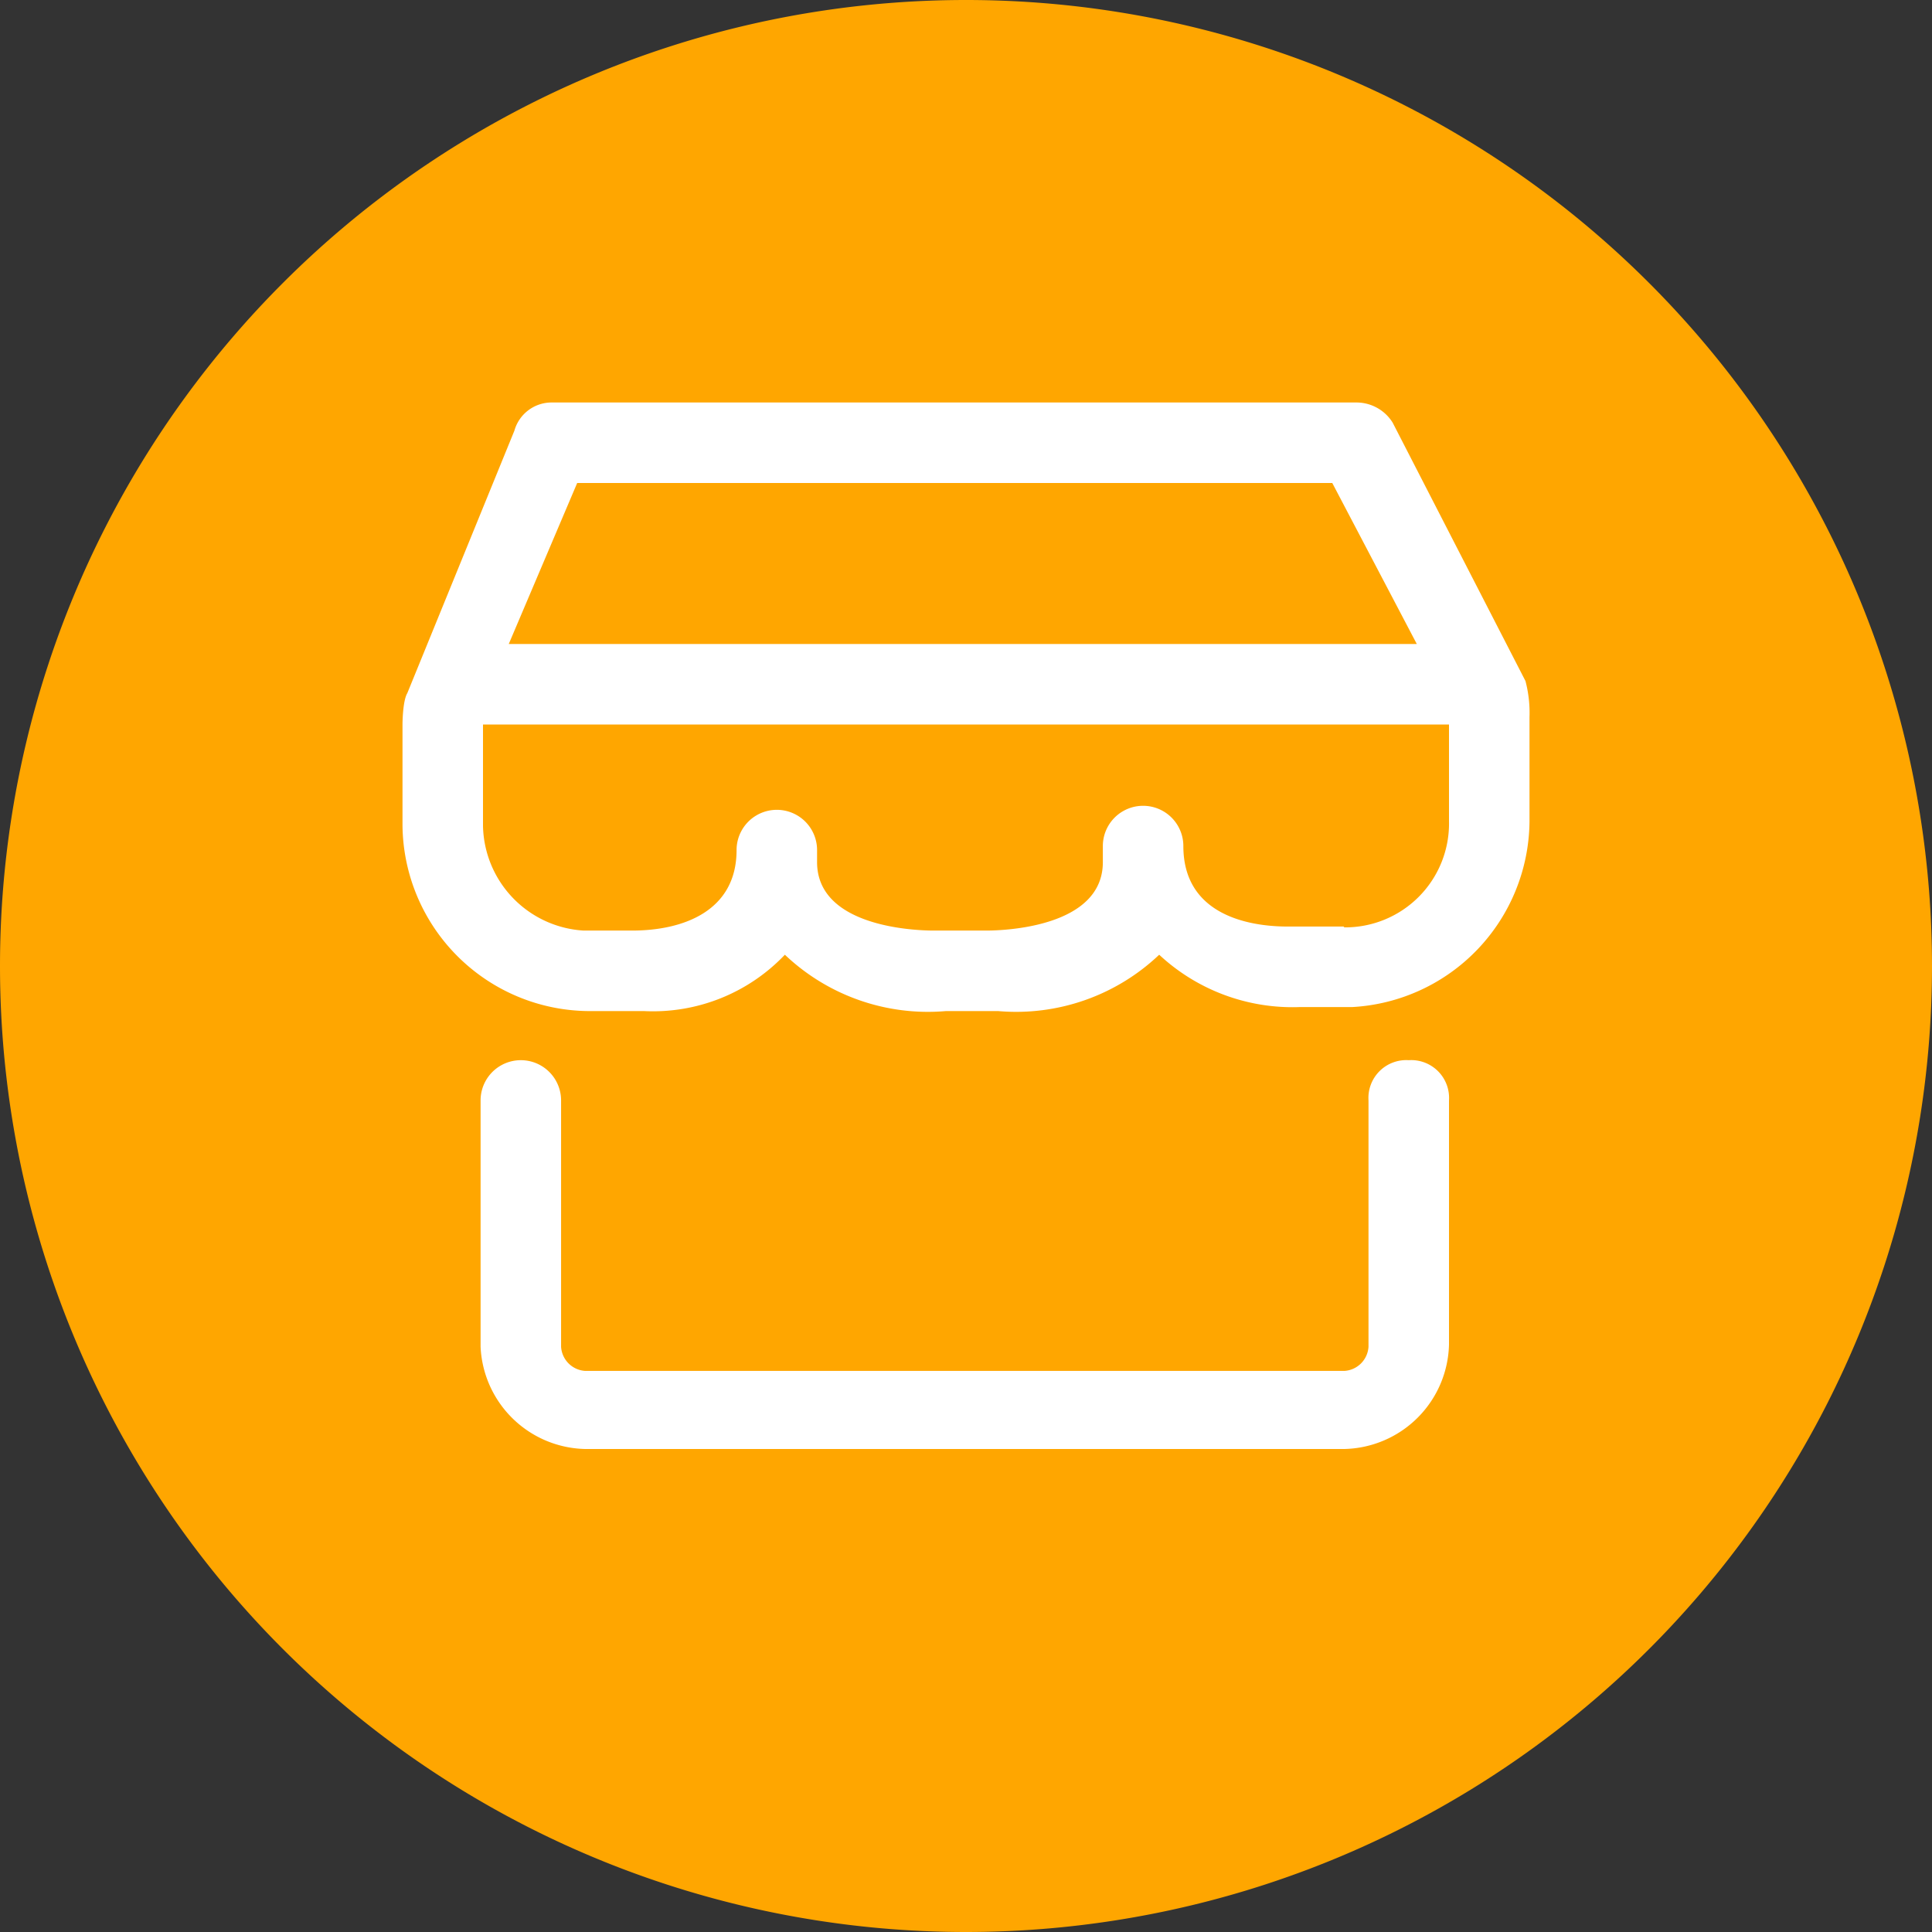 <?xml version="1.0" standalone="no"?><!DOCTYPE svg PUBLIC "-//W3C//DTD SVG 1.1//EN" "http://www.w3.org/Graphics/SVG/1.1/DTD/svg11.dtd"><svg t="1599122296693" class="icon" viewBox="0 0 1024 1024" version="1.1" xmlns="http://www.w3.org/2000/svg" p-id="3026" xmlns:xlink="http://www.w3.org/1999/xlink" width="200" height="200"><rect x="0" y="0" width="1024" height="1024" fill="#333333" stroke="none"/><defs><style type="text/css"></style></defs><path d="M512 512m-512 0a512 512 0 1 0 1024 0 512 512 0 1 0-1024 0Z" fill="#FFA600" p-id="3027"></path><path d="M746.667 561.92a20.053 20.053 0 0 0-21.333 21.333v130.56a13.653 13.653 0 0 1-12.8 12.8H310.187a13.653 13.653 0 0 1-12.8-12.8v-130.56a21.333 21.333 0 1 0-42.667 0v130.56A56.747 56.747 0 0 0 310.187 768h402.347a56.747 56.747 0 0 0 55.467-55.467v-129.28a20.053 20.053 0 0 0-21.333-21.333z m61.867-200.96L738.133 224a22.613 22.613 0 0 0-19.627-10.667h-426.667a20.48 20.48 0 0 0-19.2 14.933L215.893 367.36C213.333 371.627 213.333 384 213.333 384v53.333a99.413 99.413 0 0 0 98.56 98.56H341.333a96.427 96.427 0 0 0 74.667-29.867 110.08 110.08 0 0 0 85.333 29.867h27.733a110.08 110.08 0 0 0 85.333-29.867 103.68 103.68 0 0 0 74.667 27.733h27.733a99.413 99.413 0 0 0 93.867-98.133v-55.467a66.133 66.133 0 0 0-2.133-19.2zM305.92 256h400.213l44.8 85.333H269.653z m406.613 235.093H682.667c-12.8 0-55.467-2.133-55.467-42.667a21.333 21.333 0 1 0-42.667 0v8.533c0 34.133-51.2 36.267-61.867 36.267h-27.733c-10.667 0-61.867-2.133-61.867-36.267v-6.4a21.333 21.333 0 0 0-42.667 0c0 32-27.733 42.667-55.467 42.667h-25.6A56.747 56.747 0 0 1 256 437.76V384h512v51.2a55.04 55.04 0 0 1-55.893 56.32z" fill="#FFFFFF" p-id="3028"></path></svg>